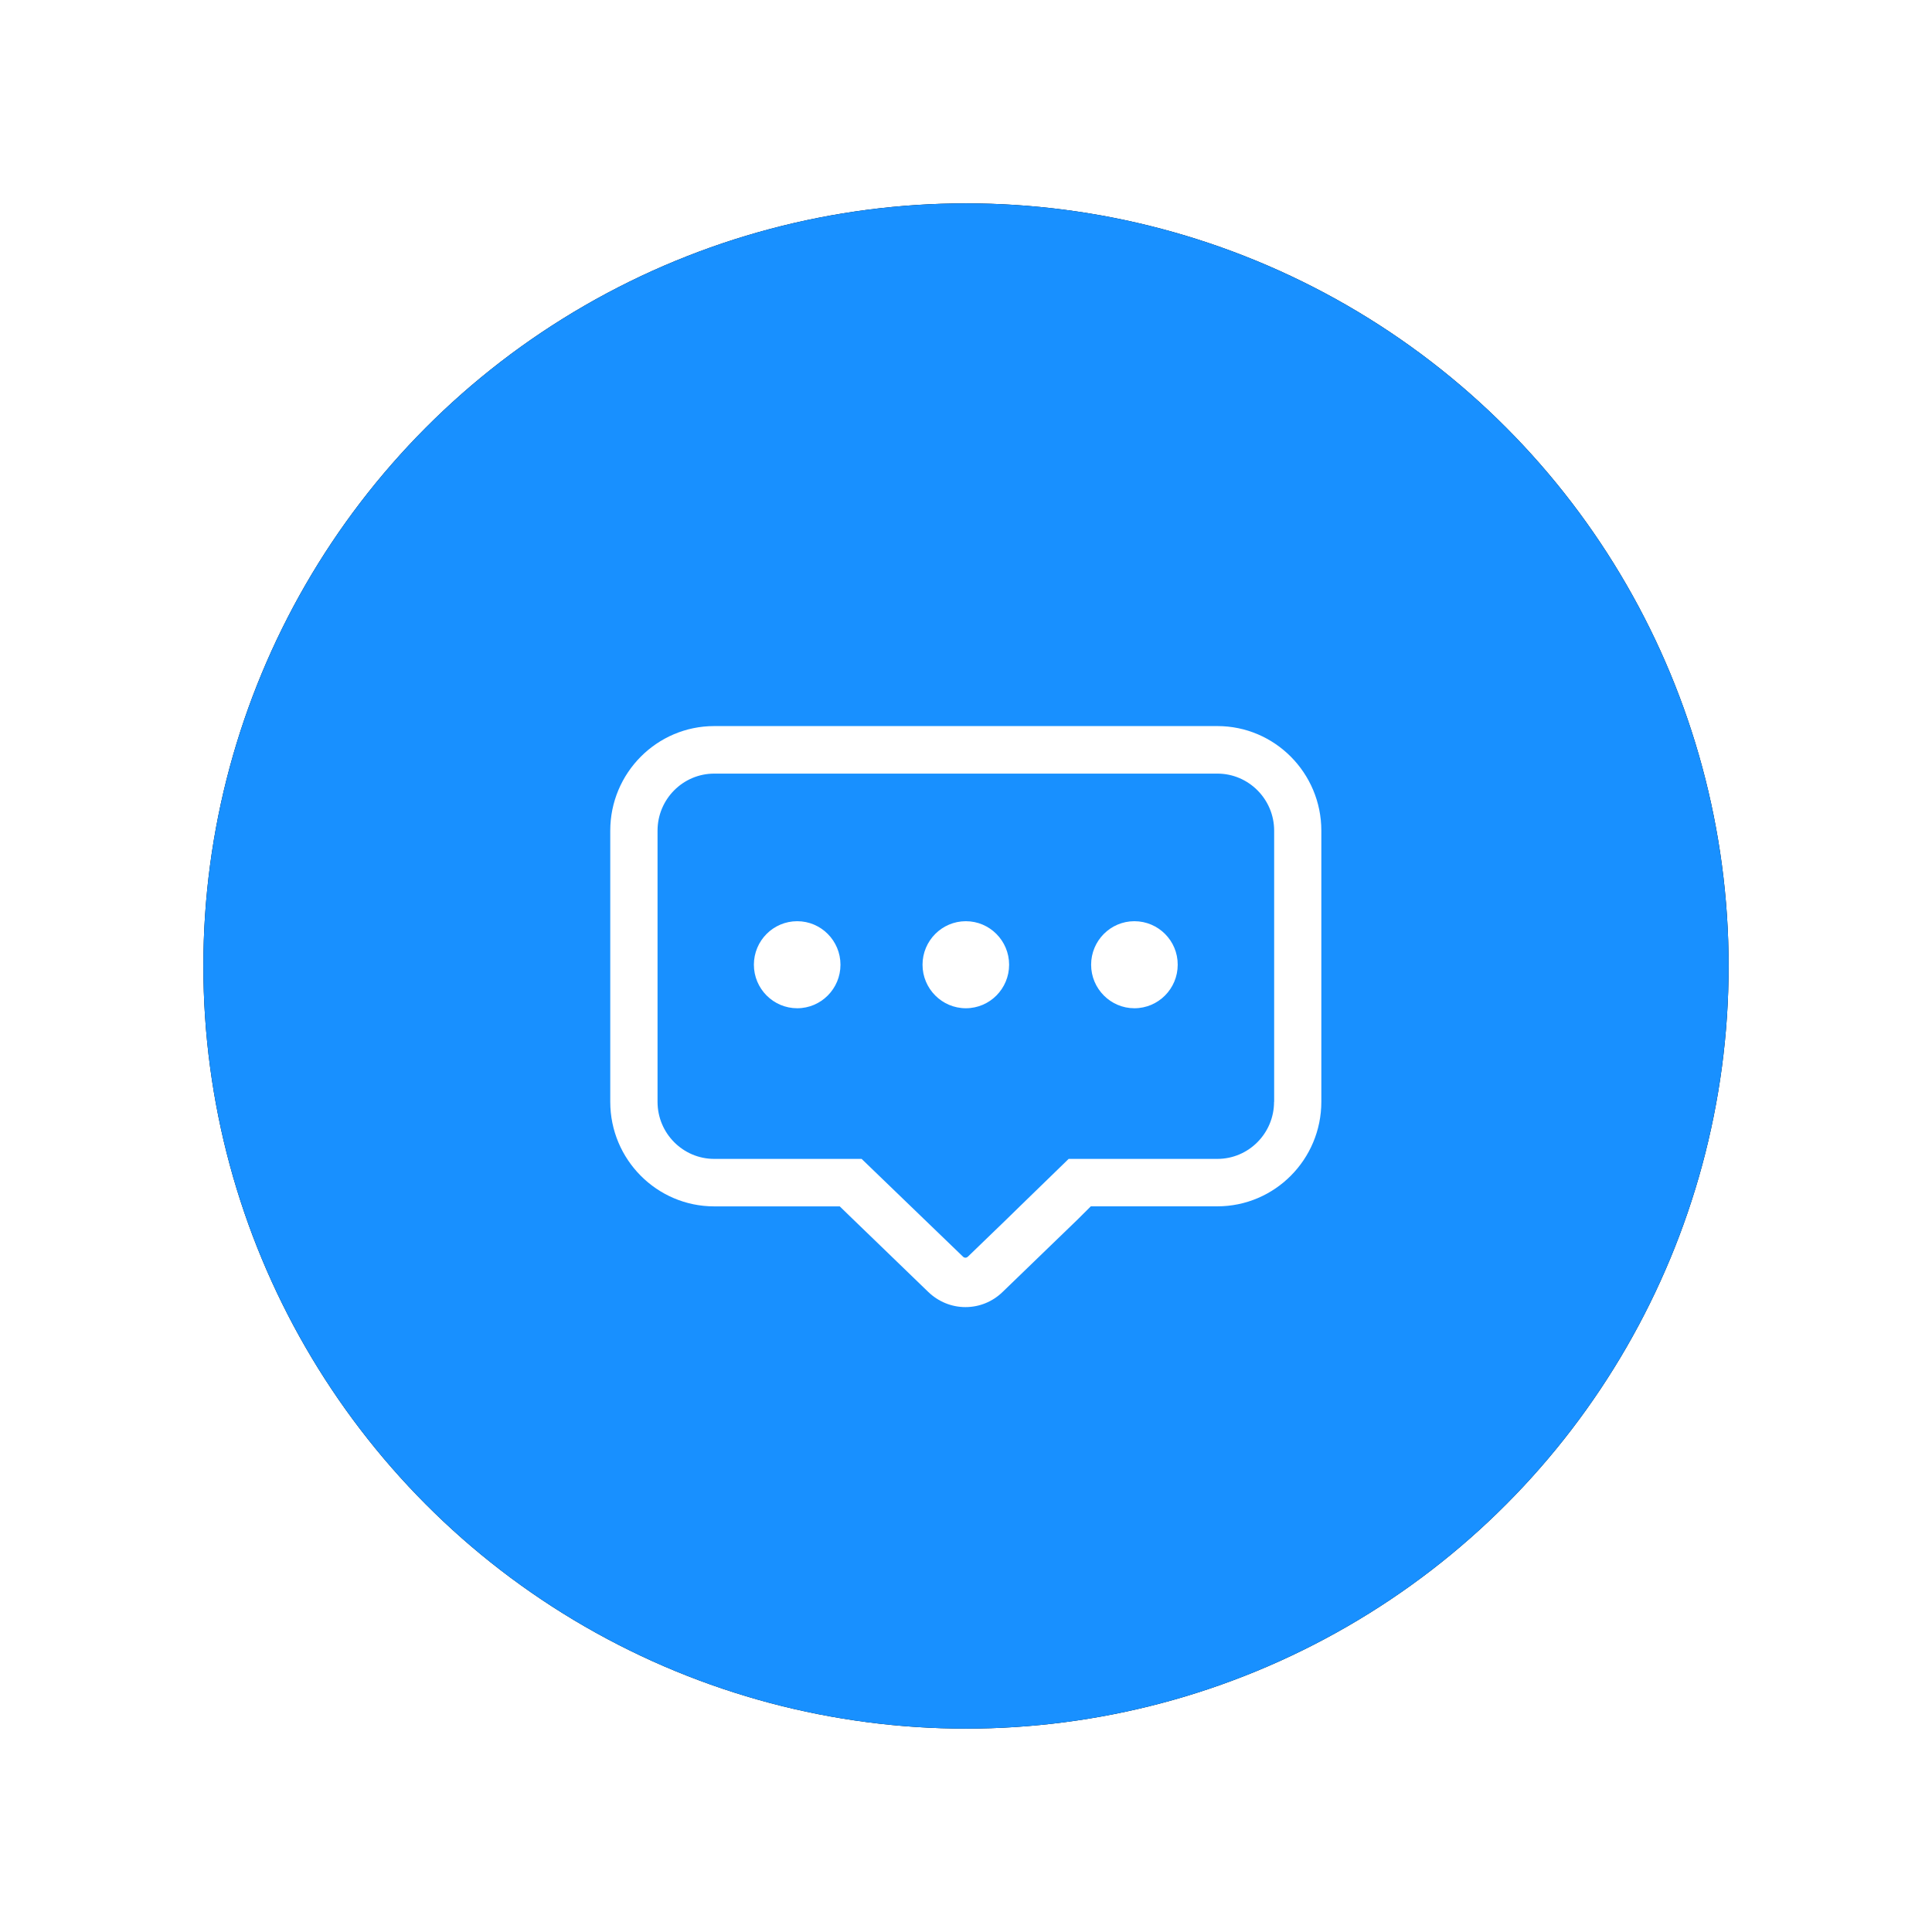 <?xml version="1.0" encoding="UTF-8"?>
<svg width="38px" height="38px" viewBox="0 0 38 38" version="1.1" xmlns="http://www.w3.org/2000/svg" xmlns:xlink="http://www.w3.org/1999/xlink">
    <!-- Generator: Sketch 60.1 (88133) - https://sketch.com -->
    <title>编组 3</title>
    <desc>Created with Sketch.</desc>
    <defs>
        <circle id="path-1" cx="15" cy="15" r="15"></circle>
        <filter x="-20.0%" y="-20.0%" width="140.0%" height="140.0%" filterUnits="objectBoundingBox" id="filter-2">
            <feMorphology radius="0.5" operator="dilate" in="SourceAlpha" result="shadowSpreadOuter1"></feMorphology>
            <feOffset dx="0" dy="0" in="shadowSpreadOuter1" result="shadowOffsetOuter1"></feOffset>
            <feGaussianBlur stdDeviation="1.5" in="shadowOffsetOuter1" result="shadowBlurOuter1"></feGaussianBlur>
            <feColorMatrix values="0 0 0 0 0.094   0 0 0 0 0.565   0 0 0 0 1  0 0 0 0.505 0" type="matrix" in="shadowBlurOuter1"></feColorMatrix>
        </filter>
    </defs>
    <g id="MDT" stroke="none" stroke-width="1" fill="none" fill-rule="evenodd">
        <g id="在线问诊入口-按钮" transform="translate(-1280, -681)">
            <g id="编组-3" transform="translate(1284, 685)">
                <g id="椭圆形">
                    <use fill="black" fill-opacity="1" filter="url(#filter-2)" xlink:href="#path-1"></use>
                    <use fill="#1890FF" fill-rule="evenodd" xlink:href="#path-1"></use>
                </g>
                <g id="消息" transform="translate(7, 8)" fill-rule="nonzero">
                    <rect id="矩形" fill="#000000" opacity="0" x="0" y="0" width="16" height="16"></rect>
                    <path d="M12.945,2.281 L3.048,2.281 C1.92,2.281 1.003,3.203 1.003,4.338 L1.003,9.672 C1.003,10.806 1.92,11.728 3.048,11.728 L5.517,11.728 C5.786,11.989 5.7,11.906 5.778,11.981 L7.259,13.412 C7.458,13.603 7.717,13.709 7.989,13.709 C8.261,13.709 8.52,13.605 8.719,13.412 L10.2,11.981 L10.455,11.727 L12.944,11.727 C14.072,11.727 14.989,10.805 14.989,9.67 L14.989,4.338 C14.989,3.203 14.072,2.281 12.945,2.281 L12.945,2.281 Z M14.059,9.672 C14.059,10.291 13.559,10.794 12.944,10.794 L10.019,10.794 L9.058,11.728 L8.797,11.983 L8.037,12.717 C8.009,12.744 7.967,12.744 7.941,12.717 L7.159,11.963 L5.947,10.794 L3.048,10.794 C2.433,10.794 1.933,10.291 1.933,9.672 L1.933,4.338 C1.933,3.719 2.433,3.216 3.048,3.216 L12.945,3.216 C13.559,3.216 14.061,3.719 14.061,4.338 L14.061,9.672 L14.059,9.672 Z" id="形状" fill="#FFFFFF"></path>
                    <path d="M11.312,6.119 C10.842,6.119 10.461,6.503 10.461,6.975 C10.461,7.447 10.844,7.831 11.312,7.831 C11.783,7.831 12.164,7.447 12.164,6.975 C12.166,6.503 11.783,6.119 11.312,6.119 Z M7.997,6.119 C7.527,6.119 7.145,6.503 7.145,6.975 C7.145,7.447 7.528,7.831 7.997,7.831 C8.467,7.831 8.848,7.447 8.848,6.975 C8.848,6.503 8.466,6.119 7.997,6.119 L7.997,6.119 Z M4.68,6.119 C4.209,6.119 3.828,6.503 3.828,6.975 C3.828,7.447 4.211,7.831 4.68,7.831 C5.15,7.831 5.531,7.447 5.531,6.975 C5.531,6.503 5.15,6.119 4.68,6.119 Z" id="形状" fill="#FFFFFF"></path>
                </g>
            </g>
        </g>
    </g>
</svg>